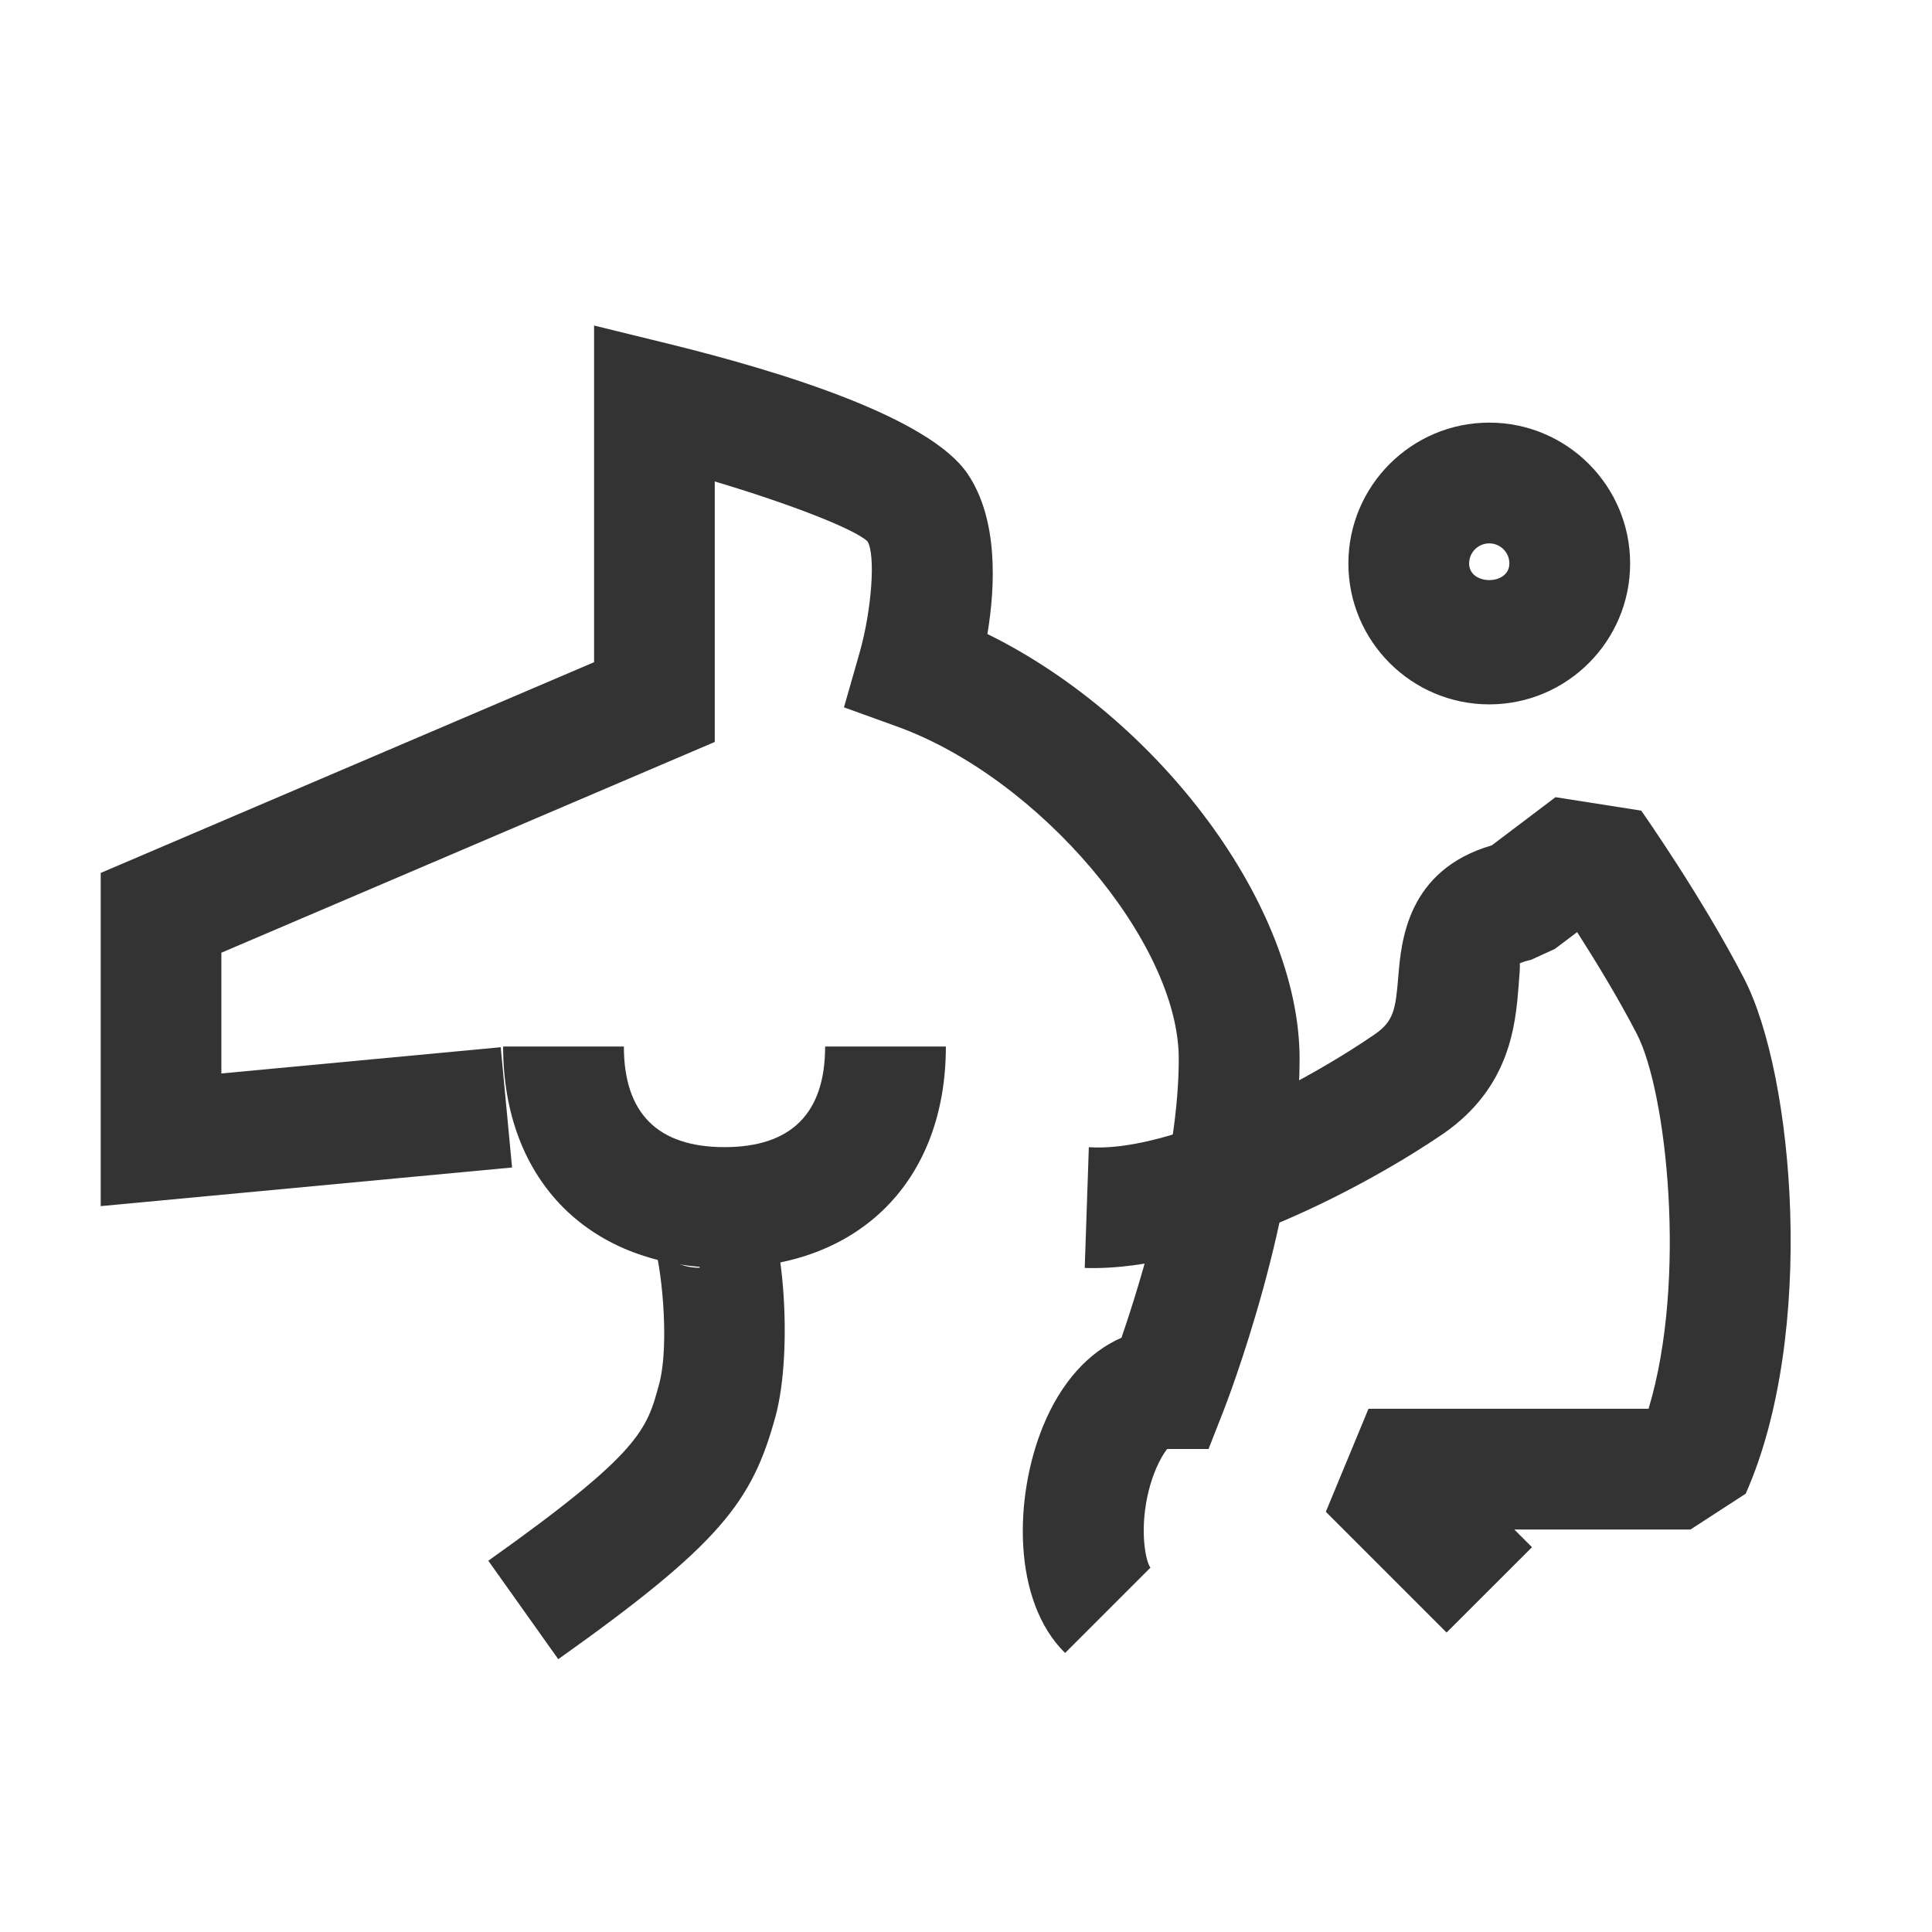 <?xml version="1.0" encoding="iso-8859-1"?>
<svg version="1.1" id="&#x56FE;&#x5C42;_1" xmlns="http://www.w3.org/2000/svg" xmlns:xlink="http://www.w3.org/1999/xlink" x="0px"
	 y="0px" viewBox="0 0 24 24" style="enable-background:new 0 0 24 24;" xml:space="preserve">
<path style="fill:#333333;" d="M13.231,20.534c-0.661-0.651-0.634-1.939-0.273-2.82c0.221-0.538,0.562-0.917,0.973-1.096
	c0.236-0.686,0.712-2.222,0.712-3.466c0-1.445-1.733-3.489-3.5-4.127l-0.659-0.238l0.193-0.675c0.152-0.532,0.202-1.219,0.099-1.387
	c-0.16-0.153-0.961-0.465-1.897-0.744v3.236L2.75,11.835v1.5l3.47-0.326l0.141,1.494l-5.11,0.48v-4.139l6.129-2.618V4.044
	l0.929,0.228c1.433,0.352,3.24,0.917,3.711,1.614c0.381,0.563,0.346,1.389,0.246,1.99c2.127,1.046,3.878,3.371,3.878,5.277
	c0,1.932-0.905,4.271-0.944,4.37L15.013,18H14.5c-0.02,0.021-0.164,0.211-0.245,0.581c-0.095,0.436-0.027,0.807,0.036,0.893
	L13.231,20.534z"/>
<path style="fill:#333333;" d="M9,15.75c-1.67,0-2.75-1.079-2.75-2.75h1.5c0,0.829,0.42,1.25,1.25,1.25s1.25-0.421,1.25-1.25h1.5
	C11.75,14.671,10.67,15.75,9,15.75z"/>
<path style="fill:#333333;" d="M6.935,20.611l-0.869-1.223c1.89-1.343,1.967-1.624,2.12-2.187c0.142-0.516,0.022-1.554-0.074-1.776
	c0.046,0.105,0.248,0.324,0.579,0.324v-1.5l0.658,0.336c0.405,0.53,0.506,2.2,0.284,3.013C9.344,18.652,8.955,19.176,6.935,20.611z"
	/>
<path style="fill:#333333;" d="M18.5,8.75c-0.965,0-1.75-0.785-1.75-1.75s0.785-1.75,1.75-1.75S20.25,6.035,20.25,7
	S19.465,8.75,18.5,8.75z M18.5,6.75c-0.138,0-0.25,0.112-0.25,0.25c0,0.275,0.5,0.275,0.5,0C18.75,6.862,18.638,6.75,18.5,6.75z"/>
<path style="fill:#333333;" d="M17.97,20.28l-1.5-1.5L17,17.5h3.479c0.483-1.599,0.223-3.945-0.145-4.655
	c-0.229-0.443-0.512-0.906-0.742-1.266l-0.277,0.209l-0.298,0.136c-0.104,0.022-0.139,0.045-0.139,0.045
	c0.009,0.011-0.005,0.177-0.014,0.287c-0.038,0.47-0.103,1.255-0.939,1.83c-0.876,0.6-2.897,1.714-4.45,1.665l0.051-1.5
	c0.935,0.064,2.509-0.688,3.551-1.402c0.236-0.162,0.26-0.311,0.293-0.715c0.036-0.438,0.108-1.325,1.162-1.633l0.791-0.598
	l1.065,0.167c0.031,0.044,0.761,1.086,1.278,2.086c0.62,1.199,0.901,4.414,0.02,6.399L21,19h-2.189l0.22,0.22L17.97,20.28z"/>
</svg>






